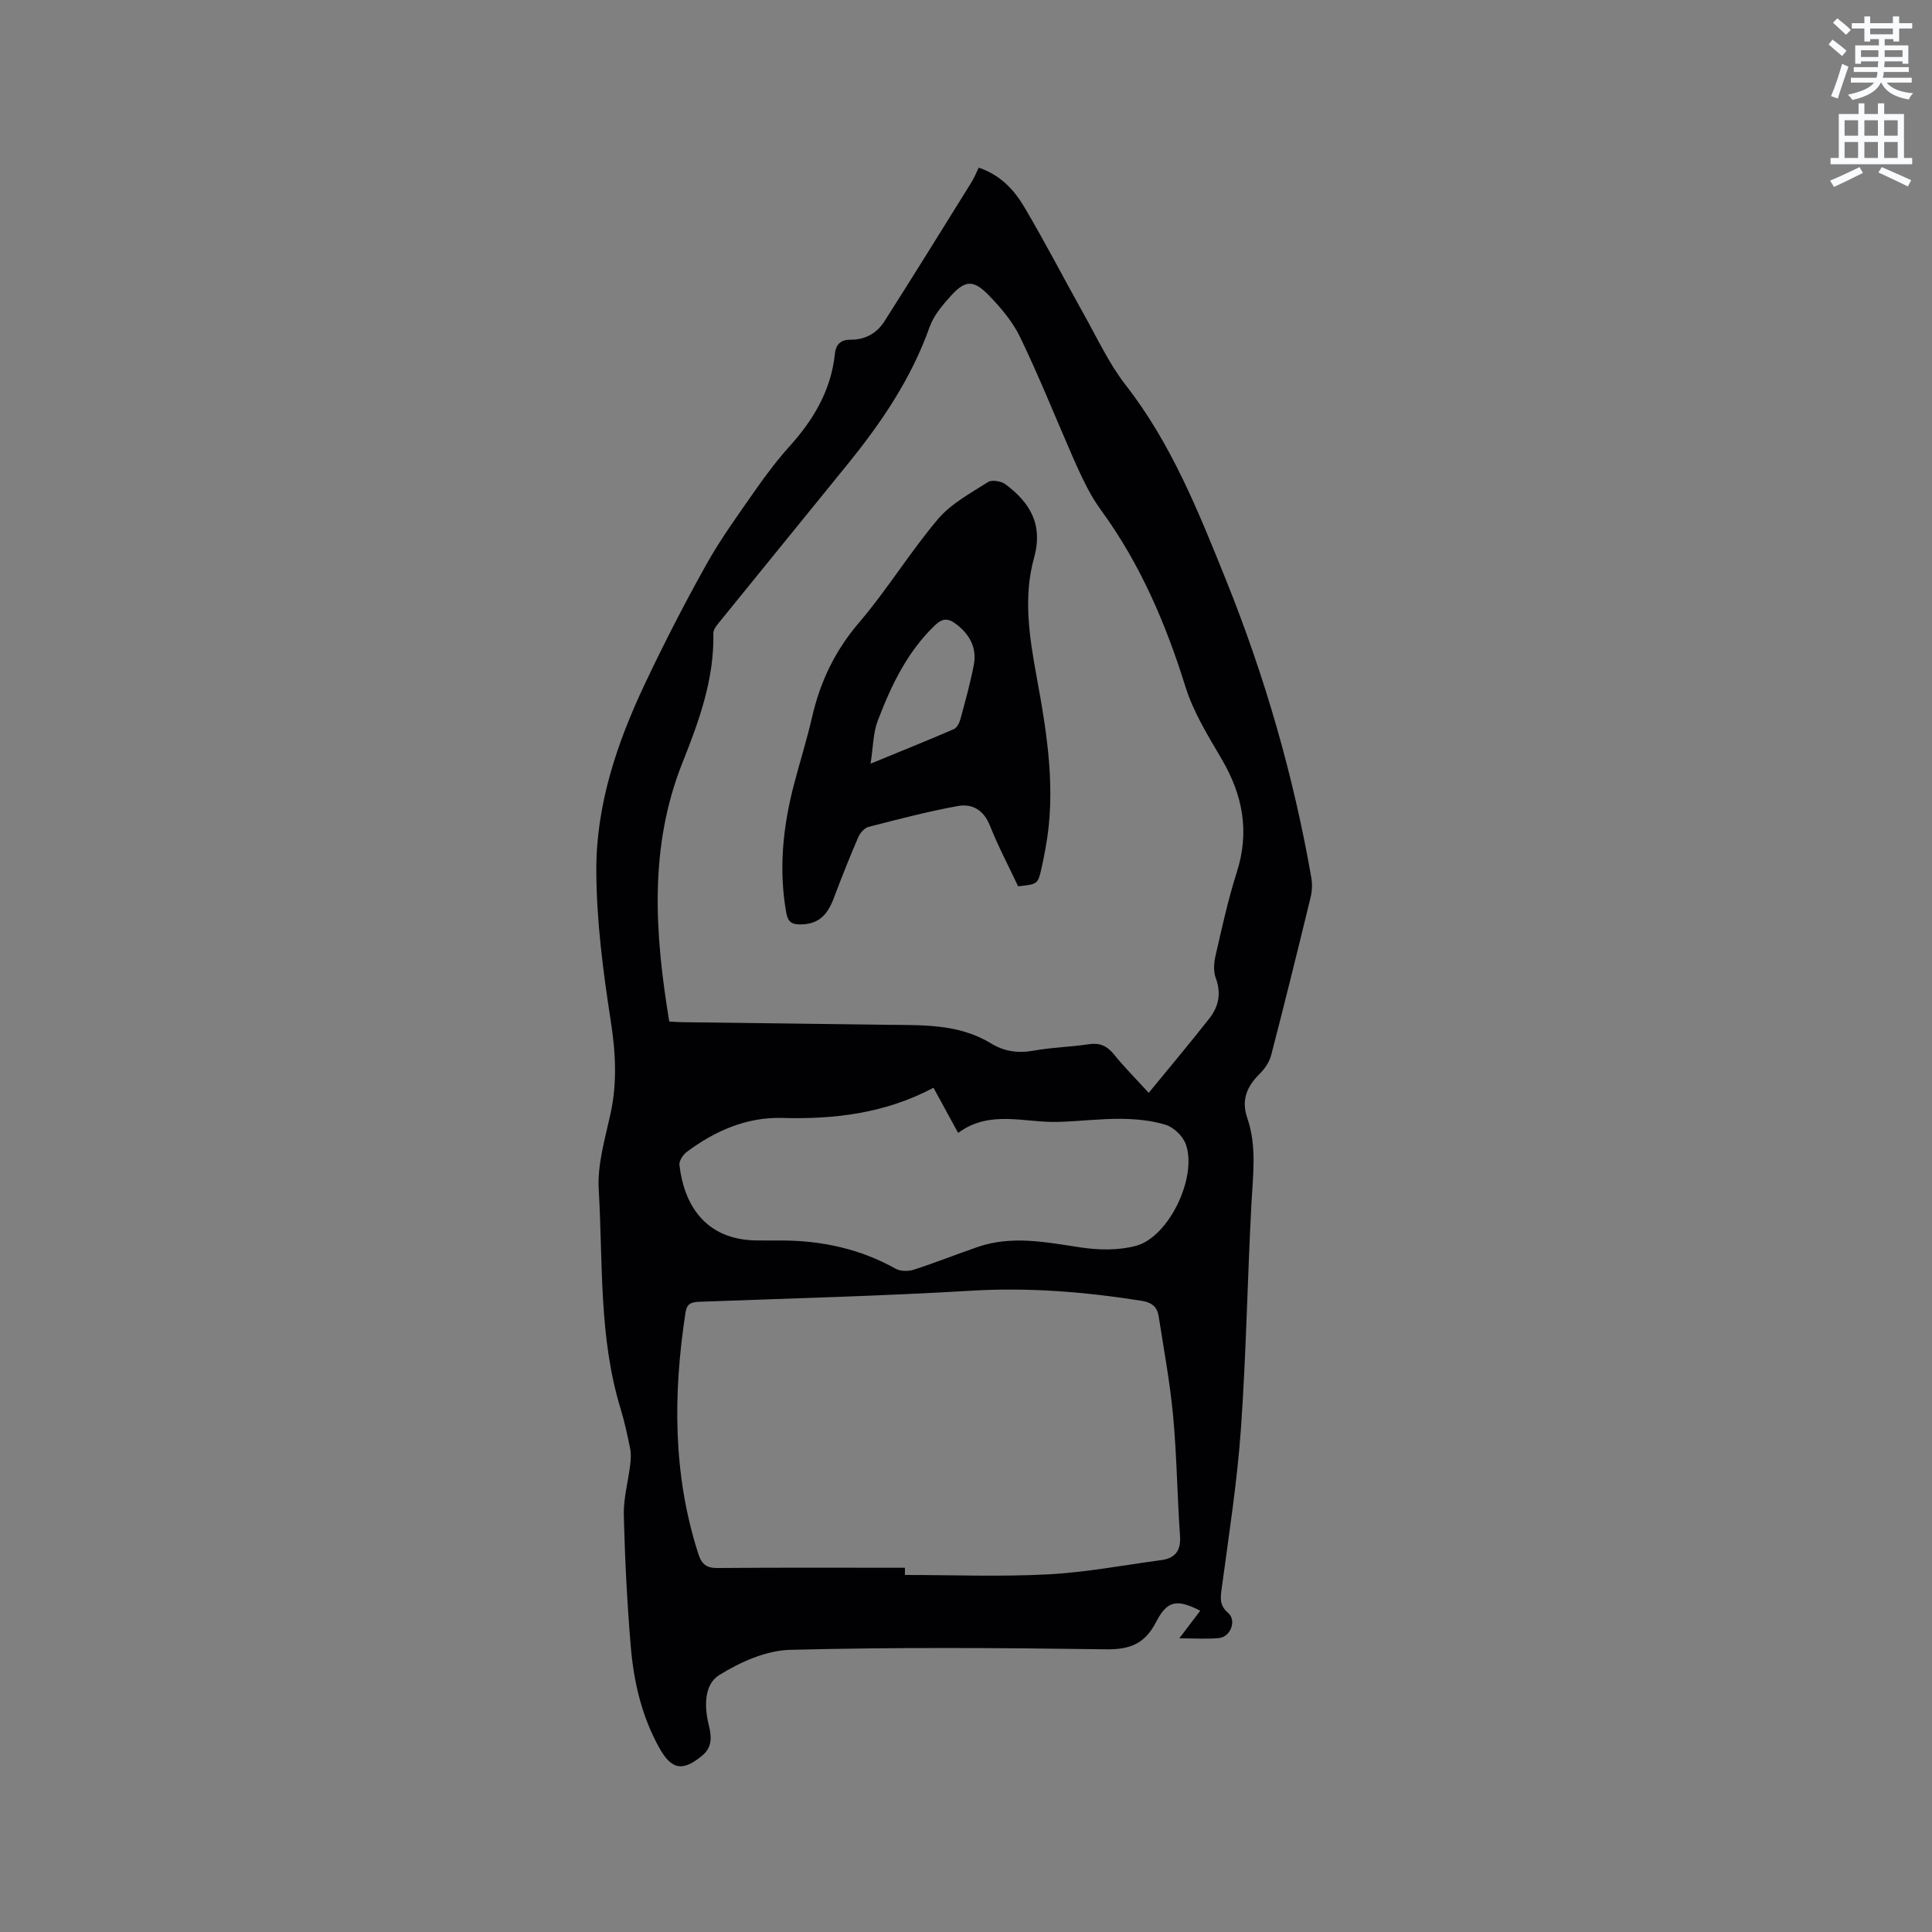<svg enable-background="new 0 0 400 400" viewBox="0 0 400 400" xmlns="http://www.w3.org/2000/svg"><rect x="0" y="0" width="400" height="400" fill="#808080" stroke="none"/><path d="m378.6 9.2.8-1c.9.7 1.9 1.4 2.9 2.3l-.9 1.1c-1.1-.9-2-1.7-2.8-2.4zm.5 10.7c.9-2.1 1.6-4.3 2.3-6.7.4.2.8.4 1.3.6-.7 2.1-1.5 4.3-2.2 6.6zm.4-15.2.9-.9c1 .8 2 1.6 2.8 2.4l-1 1c-1-.9-1.9-1.8-2.7-2.5zm12.5-1.3h1.2v1.4h2.7v1.1h-2.7v2.7h-1.2v-.5h-1.8v1.3h4.9v3.8h-1.2v-.5h-3.7c0 .4-.1.9-.1 1.2h5.1v1h-5.2c0 .5-.1.9-.2 1.2h6v1h-5.2c1.1 1.3 2.9 2 5.5 2.2-.4.4-.7.8-.9 1.3-2.9-.5-4.8-1.6-5.7-3.5h-.1c-.8 1.7-2.7 2.9-5.9 3.6-.2-.4-.6-.8-.9-1.1 2.8-.6 4.6-1.4 5.4-2.5h-4.8v-1h5.3c.1-.3.2-.7.2-1.2h-4.9v-1h5c0-.4 0-.8.1-1.2h-3.6v.5h-1.2v-3.8h4.9v-1.3h-1.8v.5h-1.2v-2.7h-2.6v-1.1h2.6v-1.4h1.2v1.4h4.7v-1.4zm-6.7 8.4h3.6c0-.4 0-.9 0-1.4h-3.6zm1.9-4.7h4.7v-1.2h-4.7zm6.7 3.3h-3.7v1.4h3.7z" fill="#fafbfc"/><path d="m384.7 21.4h1.3v2.2h2.8v-2.2h1.3v2.2h4.1v9.1h1.7v1.3h-16.9v-1.3h1.7v-9.1h4.1v-2.2zm.3 13.2.7 1.2c-1.8.9-3.8 1.9-6 2.9-.2-.4-.5-.8-.8-1.3 2.4-1 4.4-2 6.1-2.8zm-3.1-6.5h2.8v-3.2h-2.8zm0 4.6h2.8v-3.3h-2.8zm4.1-4.6h2.8v-3.2h-2.8zm0 4.6h2.8v-3.3h-2.8zm3.6 1.9c2.1.9 4.1 1.8 6.1 2.7l-.7 1.3c-2.2-1.1-4.2-2-6.1-2.9zm3.3-9.7h-2.8v3.2h2.8zm-2.8 7.8h2.8v-3.3h-2.8z" fill="#fafbfc"/><g fill="#010104"><path d="m202.63 34.71c4.43 1.48 7.3 4.55 9.4 8.09 4.37 7.37 8.29 15 12.48 22.47 2.73 4.87 5.12 10.04 8.52 14.41 9.47 12.14 15.07 26.19 20.73 40.22 8.06 19.99 14.04 40.6 17.74 61.85.23 1.31.15 2.76-.16 4.06-2.65 10.9-5.34 21.8-8.16 32.66-.37 1.41-1.33 2.83-2.39 3.87-2.66 2.62-3.83 5.43-2.55 9.15 1.99 5.77 1.18 11.7.86 17.64-.83 15.55-1.08 31.14-2.18 46.68-.77 10.96-2.48 21.86-3.94 32.76-.28 2.1-.62 3.74 1.29 5.37 1.81 1.54.51 4.99-1.92 5.21-2.49.23-5.02.05-8.19.05 1.71-2.25 3.02-3.98 4.34-5.72-4.81-2.43-6.82-2.17-9.14 2.33-2.28 4.43-5.31 5.73-10.26 5.66-21.84-.3-43.69-.45-65.52.11-4.98.13-10.34 2.53-14.68 5.23-3.11 1.94-3.12 6.46-2.17 10.28.58 2.34.84 4.58-1.35 6.39-4.02 3.33-6.32 2.97-8.86-1.57-3.64-6.51-5.3-13.64-5.92-20.95-.77-9.08-1.22-18.19-1.45-27.3-.08-3.42.89-6.85 1.31-10.29.14-1.11.23-2.28.02-3.36-.56-2.8-1.16-5.61-1.99-8.34-4.54-14.83-3.64-30.23-4.53-45.42-.3-5.16 1.31-10.48 2.44-15.65 1.4-6.42 1.07-12.65.06-19.15-1.6-10.34-2.97-20.83-3-31.26-.04-13.5 4.24-26.28 9.98-38.44 3.97-8.42 8.24-16.72 12.78-24.85 2.98-5.33 6.6-10.31 10.1-15.33 2.24-3.21 4.62-6.36 7.24-9.27 4.92-5.48 8.51-11.55 9.29-19.01.22-2.12 1.3-2.97 3.31-2.96 3.01.02 5.4-1.37 6.95-3.8 6.08-9.54 12.03-19.16 18-28.76.55-.85.93-1.85 1.52-3.06zm35.2 191.55c4.31-5.27 8.54-10.28 12.58-15.44 1.92-2.45 2.47-5.22 1.29-8.36-.51-1.36-.37-3.15-.03-4.63 1.33-5.78 2.59-11.59 4.39-17.23 2.69-8.4 1.25-15.98-3.12-23.43-2.83-4.83-5.87-9.73-7.51-15.01-4.07-13.05-9.35-25.39-17.43-36.48-1.06-1.45-2.01-3-2.84-4.59-1.12-2.14-2.13-4.35-3.1-6.57-3.6-8.24-6.94-16.6-10.84-24.69-1.57-3.26-4.07-6.21-6.63-8.82-3.07-3.13-4.79-2.98-7.69.21-1.76 1.93-3.59 4.1-4.44 6.49-3.74 10.57-9.88 19.64-16.84 28.24-9 11.11-18.04 22.18-27.04 33.29-.43.53-.91 1.26-.89 1.89.2 9.46-2.95 18.14-6.37 26.71-7.01 17.55-5.75 35.46-2.76 53.65.83.05 1.66.13 2.49.14 14.1.18 28.19.35 42.29.54 7.5.1 15.08-.29 21.88 3.88 2.7 1.65 5.61 2.06 8.82 1.47 3.74-.68 7.59-.75 11.36-1.32 2.25-.34 3.75.29 5.19 2.05 2.18 2.7 4.65 5.17 7.24 8.01zm-50.48 98.33v1.49c9.85 0 19.72.39 29.54-.12 7.88-.41 15.71-1.9 23.56-2.96 2.85-.39 4.07-1.94 3.86-5-.58-8.24-.66-16.52-1.42-24.75-.64-6.94-1.93-13.83-3-20.72-.3-1.94-1.38-2.87-3.58-3.22-11.64-1.84-23.25-2.79-35.09-2.09-18.81 1.12-37.67 1.6-56.51 2.3-1.61.06-2.5.41-2.78 2.2-2.58 16.85-2.65 33.54 2.65 49.99.71 2.19 1.7 2.95 4 2.93 12.93-.11 25.85-.05 38.77-.05zm5.92-99.38c-10.04 5.32-20.5 6.55-31.37 6.25-7.31-.2-13.85 2.66-19.68 7.01-.79.59-1.65 1.87-1.55 2.72.9 7.97 5.15 15.48 15.9 15.63 1.8.03 3.6 0 5.4.01 8.29.04 16.15 1.76 23.46 5.84 1 .56 2.64.57 3.78.2 4.43-1.43 8.75-3.16 13.15-4.68 7.11-2.46 14.17-1.01 21.32.07 3.76.57 7.9.65 11.53-.33 6.86-1.85 12.79-14.41 10.26-21.12-.62-1.64-2.47-3.41-4.13-3.93-2.97-.92-6.21-1.21-9.35-1.24-4.32-.03-8.64.53-12.96.64-6.93.19-14.11-2.57-20.66 2.28-1.75-3.22-3.31-6.08-5.1-9.35z"/><path d="m210.79 183.5c-1.94-4.13-4.12-8.24-5.83-12.55-1.29-3.25-3.67-4.62-6.67-4.07-6.22 1.14-12.35 2.74-18.47 4.32-.86.22-1.76 1.27-2.14 2.16-1.79 4.16-3.47 8.37-5.06 12.61-1.43 3.8-3.42 5.4-6.91 5.42-1.7.01-2.57-.44-2.92-2.4-1.62-9.06-.68-17.93 1.63-26.72 1.21-4.6 2.64-9.15 3.71-13.79 1.68-7.33 4.74-13.75 9.72-19.57 5.83-6.82 10.55-14.59 16.35-21.44 2.7-3.2 6.73-5.34 10.34-7.66.8-.52 2.72-.21 3.6.44 5.13 3.8 7.87 8.35 5.94 15.28-2.28 8.21-.93 16.53.59 24.84 2.14 11.66 4.02 23.41 1.78 35.32-.25 1.35-.5 2.7-.81 4.04-.76 3.33-.77 3.33-4.85 3.77zm-30.55-25.39c6.36-2.61 11.82-4.81 17.22-7.14.63-.27 1.15-1.23 1.35-1.97 1.02-3.76 2.08-7.52 2.81-11.35.67-3.56-.88-6.36-3.75-8.5-1.59-1.19-2.75-1.18-4.33.34-5.74 5.51-9.03 12.45-11.79 19.67-.98 2.52-.96 5.43-1.51 8.95z"/></g></svg>